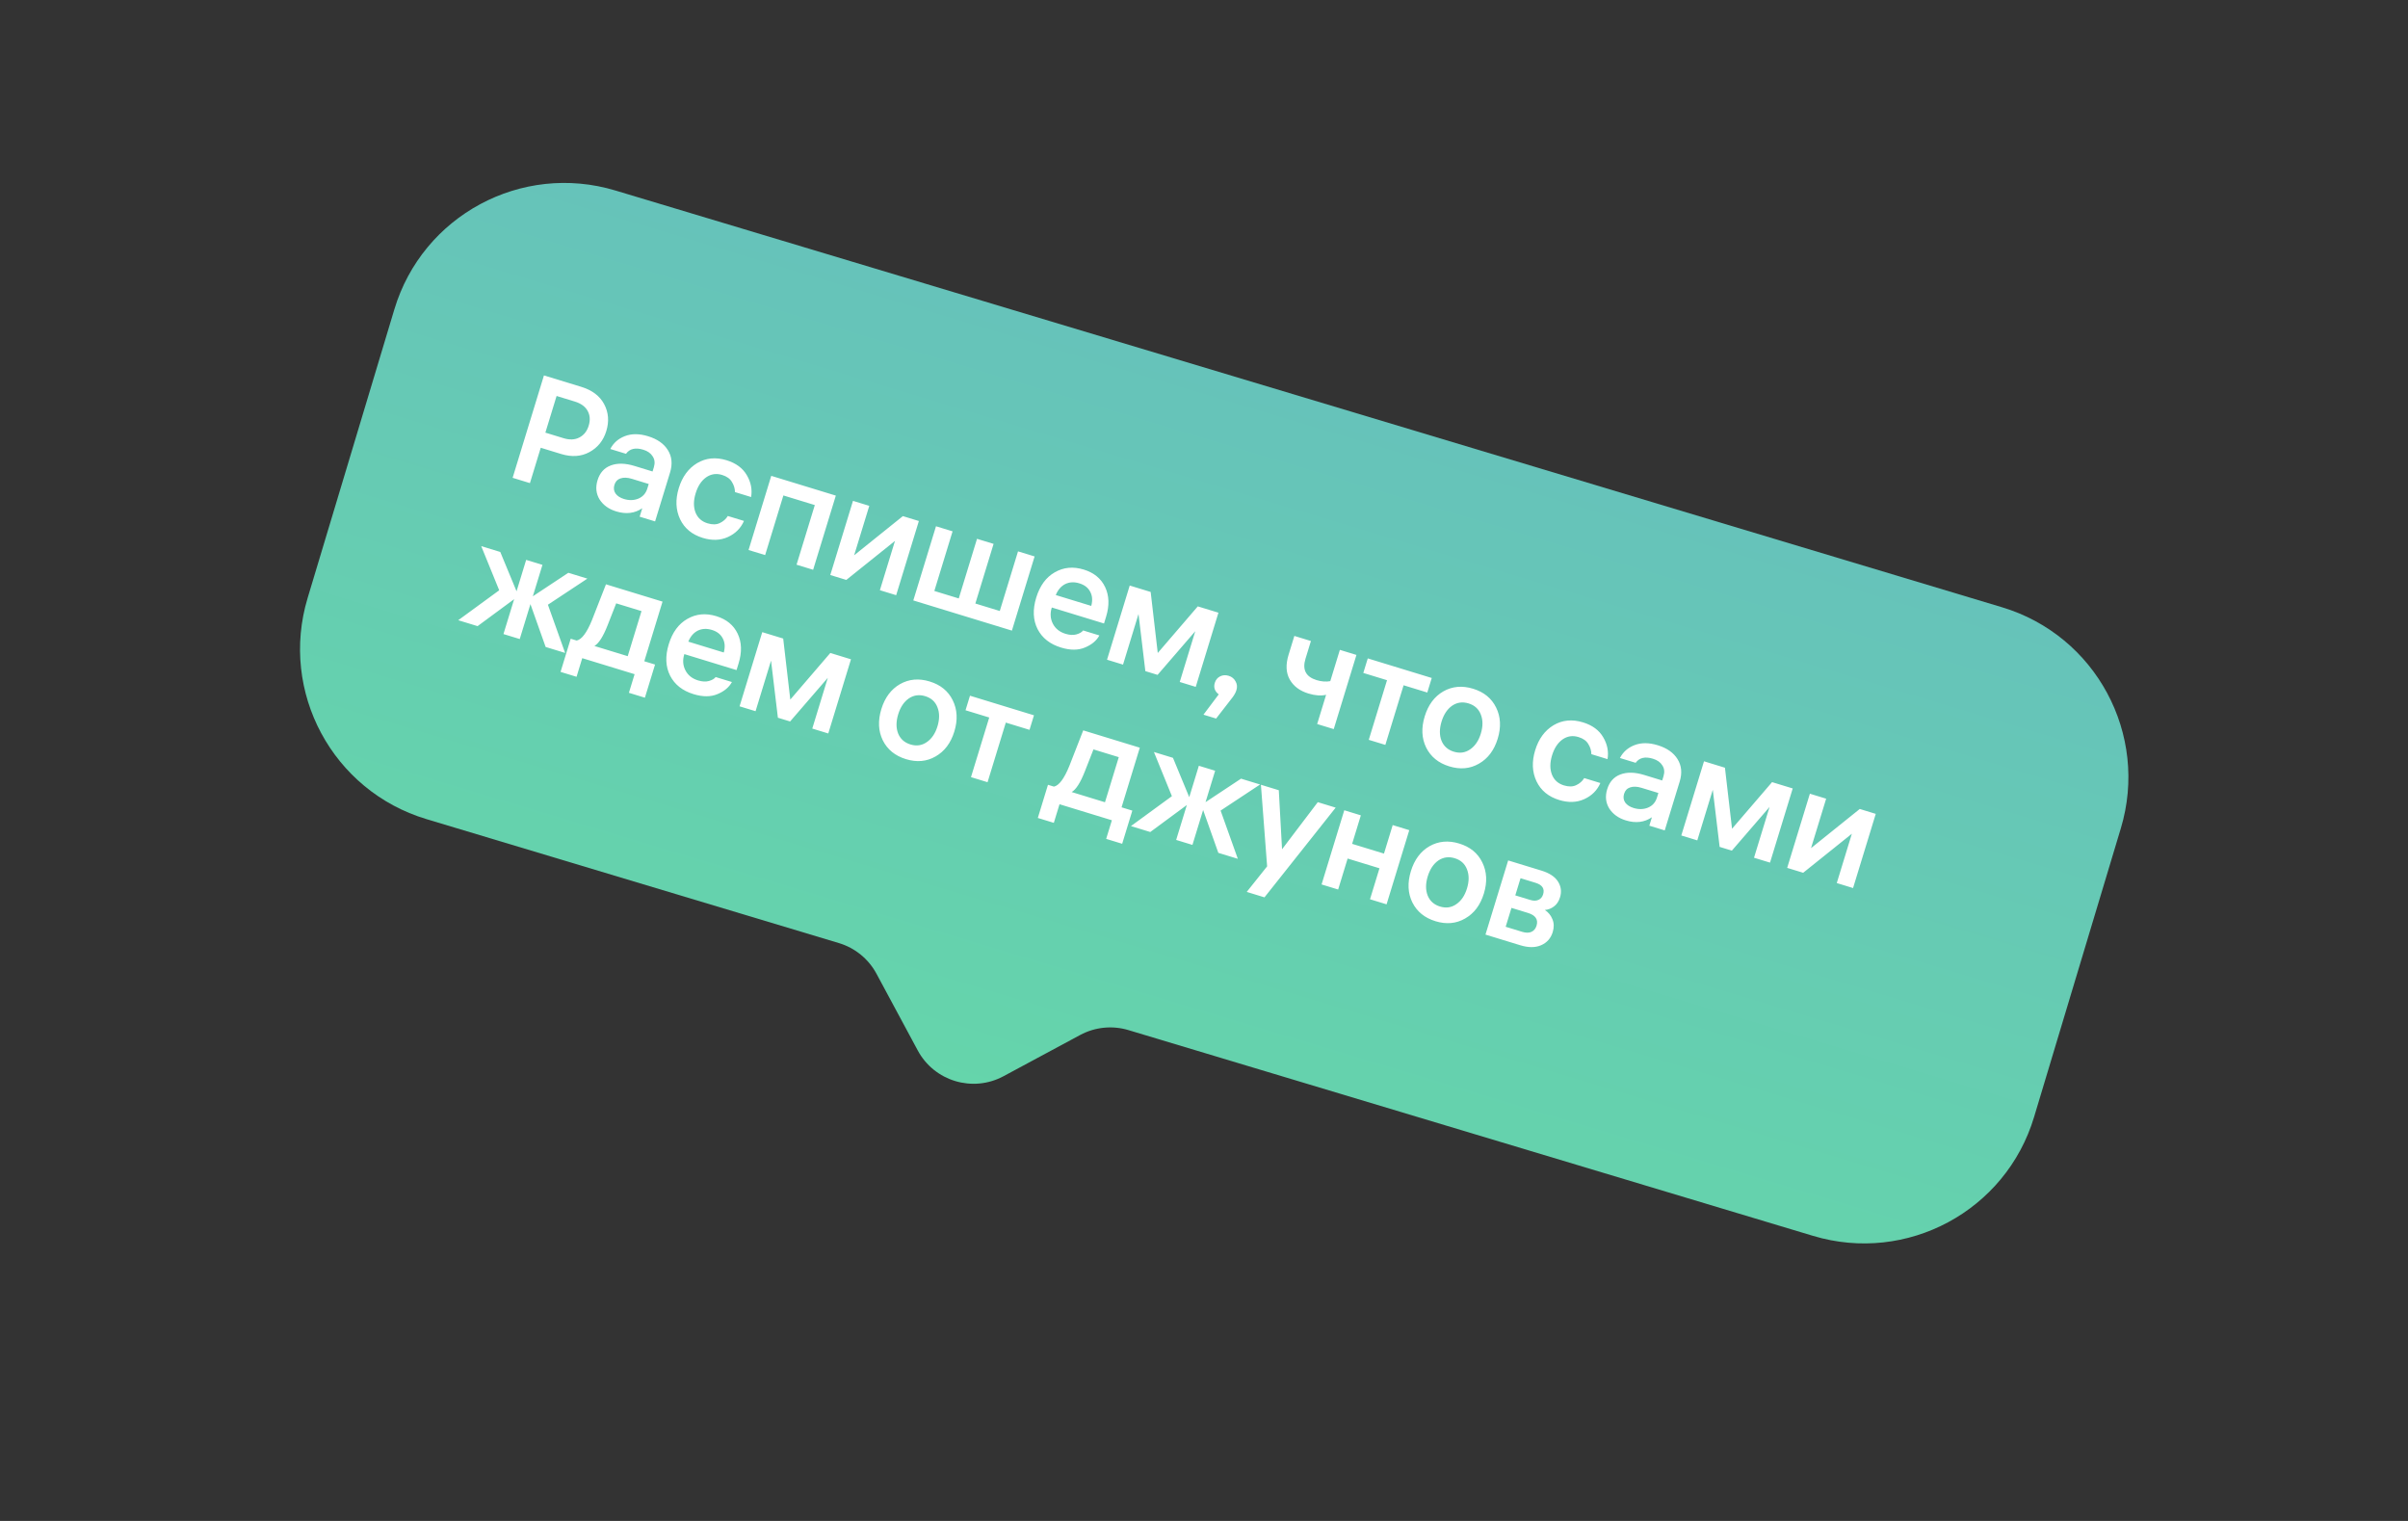 <svg width="190" height="120" viewBox="0 0 190 120" fill="none" xmlns="http://www.w3.org/2000/svg">
<rect x="0" y="0" width="190" height="120" fill="#333333" stroke="none"/>
<path fill-rule="evenodd" clip-rule="evenodd" d="M157.965 47.911C165.37 50.136 169.569 57.943 167.343 65.348L160.496 88.13C158.271 95.535 150.464 99.734 143.059 97.508L89.038 81.273C87.768 80.891 86.398 81.03 85.23 81.658L79.183 84.91C76.751 86.218 73.72 85.307 72.412 82.875L69.159 76.828C68.531 75.66 67.465 74.79 66.195 74.408L33.648 64.627C26.243 62.401 22.044 54.595 24.27 47.19L31.116 24.408C33.342 17.003 41.149 12.804 48.553 15.029L157.965 47.911Z" fill="url(#paint0_linear_163_814)"/>
<path d="M45.858 30.519C46.722 30.783 47.327 31.24 47.672 31.89C48.017 32.539 48.073 33.246 47.839 34.011C47.609 34.761 47.164 35.315 46.502 35.673C45.85 36.026 45.108 36.074 44.274 35.819L42.667 35.327L41.814 38.116L40.448 37.698L42.92 29.62L45.858 30.519ZM45.352 31.681L43.917 31.242L43.032 34.134L44.467 34.573C44.949 34.721 45.364 34.701 45.714 34.516C46.072 34.332 46.317 34.022 46.45 33.586C46.584 33.15 46.556 32.761 46.368 32.419C46.18 32.077 45.841 31.831 45.352 31.681ZM51.591 36.866C51.691 36.537 51.661 36.252 51.501 36.01C51.351 35.764 51.103 35.587 50.759 35.482C50.139 35.292 49.684 35.4 49.393 35.804L48.154 35.425C48.4 34.949 48.784 34.61 49.305 34.41C49.837 34.204 50.447 34.207 51.135 34.418C51.862 34.64 52.382 35.004 52.696 35.51C53.017 36.018 53.075 36.609 52.869 37.282L51.689 41.138L50.472 40.766L50.676 40.1C50.084 40.504 49.398 40.587 48.617 40.348C48.036 40.17 47.601 39.857 47.311 39.409C47.032 38.955 46.977 38.449 47.148 37.891C47.326 37.309 47.671 36.921 48.182 36.727C48.704 36.526 49.331 36.539 50.066 36.763L51.489 37.199L51.591 36.866ZM49.231 39.369C49.636 39.493 50.016 39.484 50.369 39.341C50.724 39.19 50.961 38.924 51.078 38.541L51.187 38.186L49.856 37.778C49.511 37.673 49.214 37.661 48.963 37.743C48.722 37.82 48.562 37.989 48.482 38.249C48.402 38.509 48.432 38.74 48.571 38.941C48.713 39.135 48.932 39.278 49.231 39.369ZM55.822 41.286C56.204 41.403 56.528 41.397 56.793 41.269C57.066 41.143 57.277 40.957 57.428 40.711L58.702 41.1C58.45 41.676 58.028 42.099 57.435 42.369C56.842 42.639 56.182 42.663 55.455 42.441C54.606 42.181 54.008 41.689 53.661 40.963C53.317 40.23 53.282 39.413 53.559 38.51C53.833 37.615 54.314 36.959 55.002 36.542C55.698 36.127 56.474 36.051 57.331 36.313C58.073 36.541 58.605 36.934 58.928 37.492C59.252 38.044 59.365 38.618 59.266 39.215L57.993 38.825C57.988 38.539 57.907 38.272 57.749 38.023C57.601 37.768 57.343 37.585 56.976 37.472C56.517 37.332 56.096 37.396 55.713 37.663C55.337 37.933 55.063 38.351 54.89 38.917C54.714 39.491 54.71 39.996 54.878 40.432C55.048 40.861 55.363 41.145 55.822 41.286ZM60.855 37.543L65.95 39.102L64.159 44.954L62.851 44.554L64.291 39.849L61.812 39.09L60.372 43.795L59.064 43.395L60.855 37.543ZM72.502 41.107L70.711 46.959L69.426 46.566L70.617 42.676L66.776 45.755L65.513 45.368L67.304 39.516L68.589 39.91L67.395 43.811L71.24 40.721L72.502 41.107ZM78.398 42.911L76.959 47.616L78.886 48.206L80.326 43.501L81.634 43.902L79.843 49.754L72.063 47.373L73.854 41.521L75.162 41.921L73.723 46.626L75.65 47.216L77.09 42.511L78.398 42.911ZM87.111 49.192L82.991 47.931L82.984 47.954C82.846 48.405 82.877 48.825 83.076 49.212C83.275 49.599 83.609 49.864 84.075 50.007C84.397 50.105 84.68 50.121 84.927 50.054C85.183 49.982 85.361 49.878 85.462 49.741L86.747 50.135C86.519 50.55 86.137 50.868 85.601 51.089C85.073 51.312 84.445 51.313 83.719 51.09C82.847 50.823 82.23 50.338 81.868 49.633C81.509 48.921 81.473 48.094 81.761 47.153C82.049 46.212 82.537 45.546 83.226 45.154C83.917 44.755 84.68 44.683 85.513 44.938C86.317 45.184 86.879 45.645 87.199 46.32C87.519 46.995 87.545 47.773 87.276 48.653L87.111 49.192ZM85.168 46.025C84.755 45.898 84.381 45.918 84.046 46.083C83.719 46.251 83.472 46.539 83.305 46.948L86.105 47.805C86.22 47.372 86.192 46.999 86.02 46.687C85.858 46.37 85.574 46.149 85.168 46.025ZM89.139 46.198L90.792 46.704L91.351 51.519L94.51 47.842L96.139 48.34L94.348 54.193L93.086 53.806L94.311 49.802L91.337 53.246L90.373 52.951L89.833 48.444L88.611 52.437L87.349 52.05L89.139 46.198ZM97.559 54.447C97.502 54.631 97.403 54.818 97.261 55.009L95.956 56.692L94.957 56.387L96.163 54.785C95.845 54.538 95.742 54.234 95.852 53.875C95.924 53.638 96.064 53.467 96.272 53.363C96.479 53.259 96.705 53.245 96.95 53.32C97.195 53.395 97.376 53.542 97.492 53.762C97.612 53.974 97.634 54.203 97.559 54.447ZM105.72 51.273L107.028 51.673L105.237 57.525L103.929 57.125L104.635 54.818C104.23 54.912 103.764 54.878 103.236 54.716C102.555 54.508 102.065 54.141 101.766 53.614C101.467 53.087 101.436 52.438 101.672 51.665L102.129 50.173L103.437 50.574L103.008 51.974C102.744 52.838 103.036 53.4 103.885 53.66C104.268 53.777 104.628 53.804 104.965 53.74L105.72 51.273ZM107.57 53.094L107.922 51.946L112.97 53.491L112.619 54.639L110.749 54.066L109.309 58.771L108.001 58.371L109.441 53.666L107.57 53.094ZM113.883 54.549C114.592 54.147 115.375 54.077 116.231 54.339C117.088 54.601 117.694 55.096 118.049 55.823C118.411 56.553 118.453 57.373 118.174 58.284C117.895 59.194 117.402 59.85 116.693 60.253C115.992 60.657 115.213 60.728 114.356 60.466C113.5 60.204 112.89 59.708 112.528 58.978C112.173 58.25 112.135 57.431 112.414 56.521C112.692 55.611 113.182 54.953 113.883 54.549ZM113.736 58.432C113.912 58.87 114.237 59.162 114.711 59.307C115.185 59.452 115.614 59.391 115.997 59.124C116.388 58.858 116.67 58.443 116.843 57.877C117.016 57.31 117.015 56.808 116.84 56.37C116.672 55.934 116.351 55.643 115.877 55.498C115.403 55.352 114.97 55.413 114.579 55.678C114.196 55.946 113.918 56.362 113.745 56.928C113.572 57.495 113.569 57.996 113.736 58.432ZM123.395 61.965C123.778 62.082 124.101 62.076 124.366 61.948C124.639 61.823 124.851 61.636 125.002 61.39L126.275 61.78C126.024 62.355 125.602 62.778 125.009 63.048C124.416 63.319 123.756 63.343 123.029 63.12C122.18 62.86 121.582 62.368 121.235 61.643C120.89 60.91 120.856 60.092 121.132 59.189C121.406 58.294 121.887 57.638 122.575 57.221C123.271 56.807 124.047 56.731 124.904 56.993C125.646 57.22 126.178 57.613 126.501 58.172C126.826 58.723 126.939 59.297 126.84 59.894L125.566 59.504C125.562 59.219 125.48 58.951 125.322 58.702C125.174 58.447 124.917 58.264 124.549 58.152C124.09 58.011 123.669 58.075 123.286 58.342C122.911 58.612 122.637 59.03 122.463 59.596C122.288 60.17 122.284 60.675 122.452 61.111C122.622 61.54 122.936 61.824 123.395 61.965ZM131.256 61.245C131.356 60.917 131.326 60.631 131.166 60.39C131.016 60.143 130.768 59.967 130.424 59.862C129.805 59.672 129.349 59.779 129.058 60.184L127.819 59.805C128.065 59.328 128.449 58.989 128.97 58.789C129.502 58.584 130.112 58.586 130.8 58.797C131.527 59.02 132.047 59.384 132.361 59.89C132.682 60.398 132.74 60.989 132.534 61.662L131.354 65.517L130.138 65.145L130.341 64.48C129.749 64.884 129.063 64.967 128.282 64.728C127.701 64.55 127.266 64.237 126.976 63.789C126.697 63.335 126.642 62.829 126.813 62.27C126.991 61.689 127.336 61.301 127.847 61.106C128.369 60.906 128.996 60.918 129.731 61.143L131.154 61.578L131.256 61.245ZM128.896 63.749C129.301 63.873 129.681 63.863 130.034 63.72C130.39 63.57 130.626 63.303 130.743 62.921L130.852 62.565L129.521 62.158C129.176 62.053 128.879 62.041 128.628 62.123C128.387 62.2 128.226 62.368 128.147 62.628C128.067 62.889 128.097 63.119 128.236 63.321C128.378 63.515 128.597 63.657 128.896 63.749ZM134.452 60.065L136.104 60.571L136.664 65.385L139.822 61.709L141.452 62.207L139.661 68.059L138.398 67.673L139.624 63.668L136.65 67.113L135.686 66.818L135.145 62.31L133.923 66.304L132.661 65.917L134.452 60.065ZM148.004 64.213L146.213 70.065L144.928 69.671L146.118 65.781L142.277 68.86L141.015 68.474L142.806 62.622L144.091 63.015L142.897 66.916L146.742 63.826L148.004 64.213ZM42.801 44.567L42.043 47.046L44.844 45.192L46.347 45.652L43.232 47.711L44.59 51.515L43.053 51.044L41.853 47.665L41.01 50.419L39.725 50.026L40.568 47.272L37.683 49.401L36.157 48.934L39.389 46.572L37.97 43.089L39.474 43.549L40.758 46.652L41.516 44.174L42.801 44.567ZM51.686 52.431L50.885 55.047L49.623 54.661L50.072 53.192L45.941 51.928L45.492 53.397L44.23 53.011L45.031 50.395L45.501 50.538C45.904 50.453 46.308 49.911 46.713 48.914L47.813 46.101L52.276 47.467L50.837 52.171L51.686 52.431ZM47.939 49.339C47.593 50.221 47.248 50.764 46.901 50.967L49.529 51.771L50.617 48.214L48.62 47.603L47.939 49.339ZM58.116 52.868L53.997 51.608L53.99 51.63C53.852 52.082 53.882 52.501 54.082 52.888C54.281 53.276 54.614 53.541 55.081 53.684C55.402 53.782 55.686 53.798 55.932 53.731C56.189 53.659 56.367 53.554 56.467 53.418L57.752 53.811C57.525 54.227 57.143 54.545 56.607 54.766C56.079 54.989 55.451 54.989 54.724 54.767C53.852 54.5 53.235 54.014 52.874 53.309C52.514 52.597 52.479 51.77 52.767 50.829C53.055 49.889 53.543 49.222 54.232 48.831C54.923 48.431 55.685 48.359 56.519 48.614C57.322 48.86 57.884 49.321 58.205 49.996C58.525 50.672 58.551 51.449 58.281 52.329L58.116 52.868ZM56.174 49.701C55.761 49.575 55.387 49.594 55.052 49.759C54.724 49.927 54.477 50.215 54.31 50.624L57.11 51.481C57.226 51.048 57.198 50.675 57.026 50.363C56.863 50.046 56.58 49.825 56.174 49.701ZM60.145 49.875L61.797 50.38L62.357 55.195L65.515 51.518L67.145 52.017L65.354 57.869L64.091 57.483L65.317 53.478L62.343 56.922L61.379 56.627L60.838 52.12L59.616 56.113L58.354 55.727L60.145 49.875ZM71.01 53.978C71.719 53.575 72.501 53.505 73.358 53.768C74.215 54.03 74.82 54.525 75.175 55.252C75.537 55.982 75.579 56.803 75.301 57.713C75.022 58.623 74.528 59.279 73.82 59.682C73.119 60.086 72.34 60.157 71.483 59.895C70.626 59.633 70.017 59.137 69.654 58.407C69.3 57.679 69.262 56.86 69.54 55.95C69.819 55.04 70.309 54.382 71.01 53.978ZM70.863 57.861C71.038 58.299 71.363 58.591 71.838 58.736C72.312 58.881 72.74 58.82 73.124 58.553C73.514 58.287 73.796 57.872 73.97 57.306C74.143 56.739 74.142 56.237 73.966 55.799C73.799 55.362 73.478 55.072 73.003 54.927C72.529 54.782 72.097 54.842 71.706 55.107C71.323 55.374 71.045 55.791 70.871 56.357C70.698 56.923 70.695 57.425 70.863 57.861ZM76.183 56.038L76.535 54.89L81.584 56.435L81.232 57.583L79.362 57.011L77.922 61.715L76.614 61.315L78.054 56.61L76.183 56.038ZM89.344 63.956L88.544 66.572L87.281 66.186L87.731 64.717L83.6 63.453L83.151 64.921L81.888 64.535L82.689 61.919L83.159 62.063C83.562 61.977 83.966 61.436 84.372 60.439L85.471 57.625L89.935 58.991L88.495 63.696L89.344 63.956ZM85.597 60.864C85.252 61.745 84.906 62.288 84.559 62.491L87.187 63.296L88.276 59.738L86.279 59.127L85.597 60.864ZM95.879 60.81L95.121 63.289L97.922 61.435L99.425 61.895L96.31 63.954L97.669 67.758L96.131 67.288L94.931 63.909L94.088 66.662L92.803 66.269L93.646 63.515L90.761 65.644L89.235 65.177L92.467 62.816L91.049 59.332L92.552 59.792L93.836 62.896L94.594 60.417L95.879 60.81ZM103.978 63.289L105.389 63.721L99.772 70.799L98.372 70.37L99.981 68.353L99.491 61.916L100.902 62.347L101.158 67.006L103.978 63.289ZM105.585 70.181L104.277 69.781L106.068 63.928L107.376 64.329L106.688 66.578L109.201 67.347L109.889 65.098L111.197 65.498L109.406 71.35L108.098 70.95L108.846 68.506L106.333 67.737L105.585 70.181ZM112.792 66.764C113.501 66.362 114.284 66.292 115.14 66.554C115.997 66.816 116.603 67.311 116.957 68.039C117.32 68.769 117.362 69.589 117.083 70.499C116.804 71.41 116.311 72.066 115.602 72.468C114.901 72.873 114.122 72.944 113.265 72.682C112.408 72.419 111.799 71.923 111.437 71.193C111.082 70.466 111.044 69.647 111.323 68.737C111.601 67.826 112.091 67.169 112.792 66.764ZM112.645 70.647C112.821 71.086 113.146 71.377 113.62 71.523C114.094 71.668 114.523 71.607 114.906 71.339C115.297 71.074 115.579 70.658 115.752 70.092C115.925 69.526 115.924 69.024 115.749 68.585C115.581 68.149 115.26 67.858 114.786 67.713C114.311 67.568 113.879 67.628 113.488 67.893C113.105 68.161 112.827 68.578 112.654 69.144C112.48 69.71 112.478 70.211 112.645 70.647ZM117.209 73.738L119 67.886L121.628 68.69C122.255 68.882 122.69 69.17 122.932 69.553C123.174 69.937 123.228 70.351 123.092 70.795C122.994 71.116 122.831 71.359 122.605 71.524C122.389 71.684 122.152 71.775 121.894 71.796C122.167 71.972 122.365 72.212 122.489 72.518C122.621 72.826 122.629 73.167 122.515 73.542C122.365 74.032 122.058 74.377 121.595 74.578C121.142 74.774 120.594 74.774 119.952 74.577L117.209 73.738ZM120.556 72.027L119.26 71.63L118.803 73.121L120.1 73.518C120.391 73.607 120.632 73.61 120.825 73.527C121.028 73.438 121.166 73.275 121.238 73.038C121.388 72.549 121.161 72.212 120.556 72.027ZM121.158 69.651L119.976 69.289L119.562 70.643L120.744 71.005C120.996 71.082 121.21 71.08 121.385 71C121.568 70.922 121.692 70.776 121.758 70.562C121.893 70.118 121.694 69.814 121.158 69.651Z" fill="white"/>
<defs>
<linearGradient id="paint0_linear_163_814" x1="112.06" y1="17.075" x2="81.382" y2="119.154" gradientUnits="userSpaceOnUse">
<stop stop-color="#66BEBE"/>
<stop offset="1" stop-color="#65DEA3"/>
</linearGradient>
</defs>
</svg>
